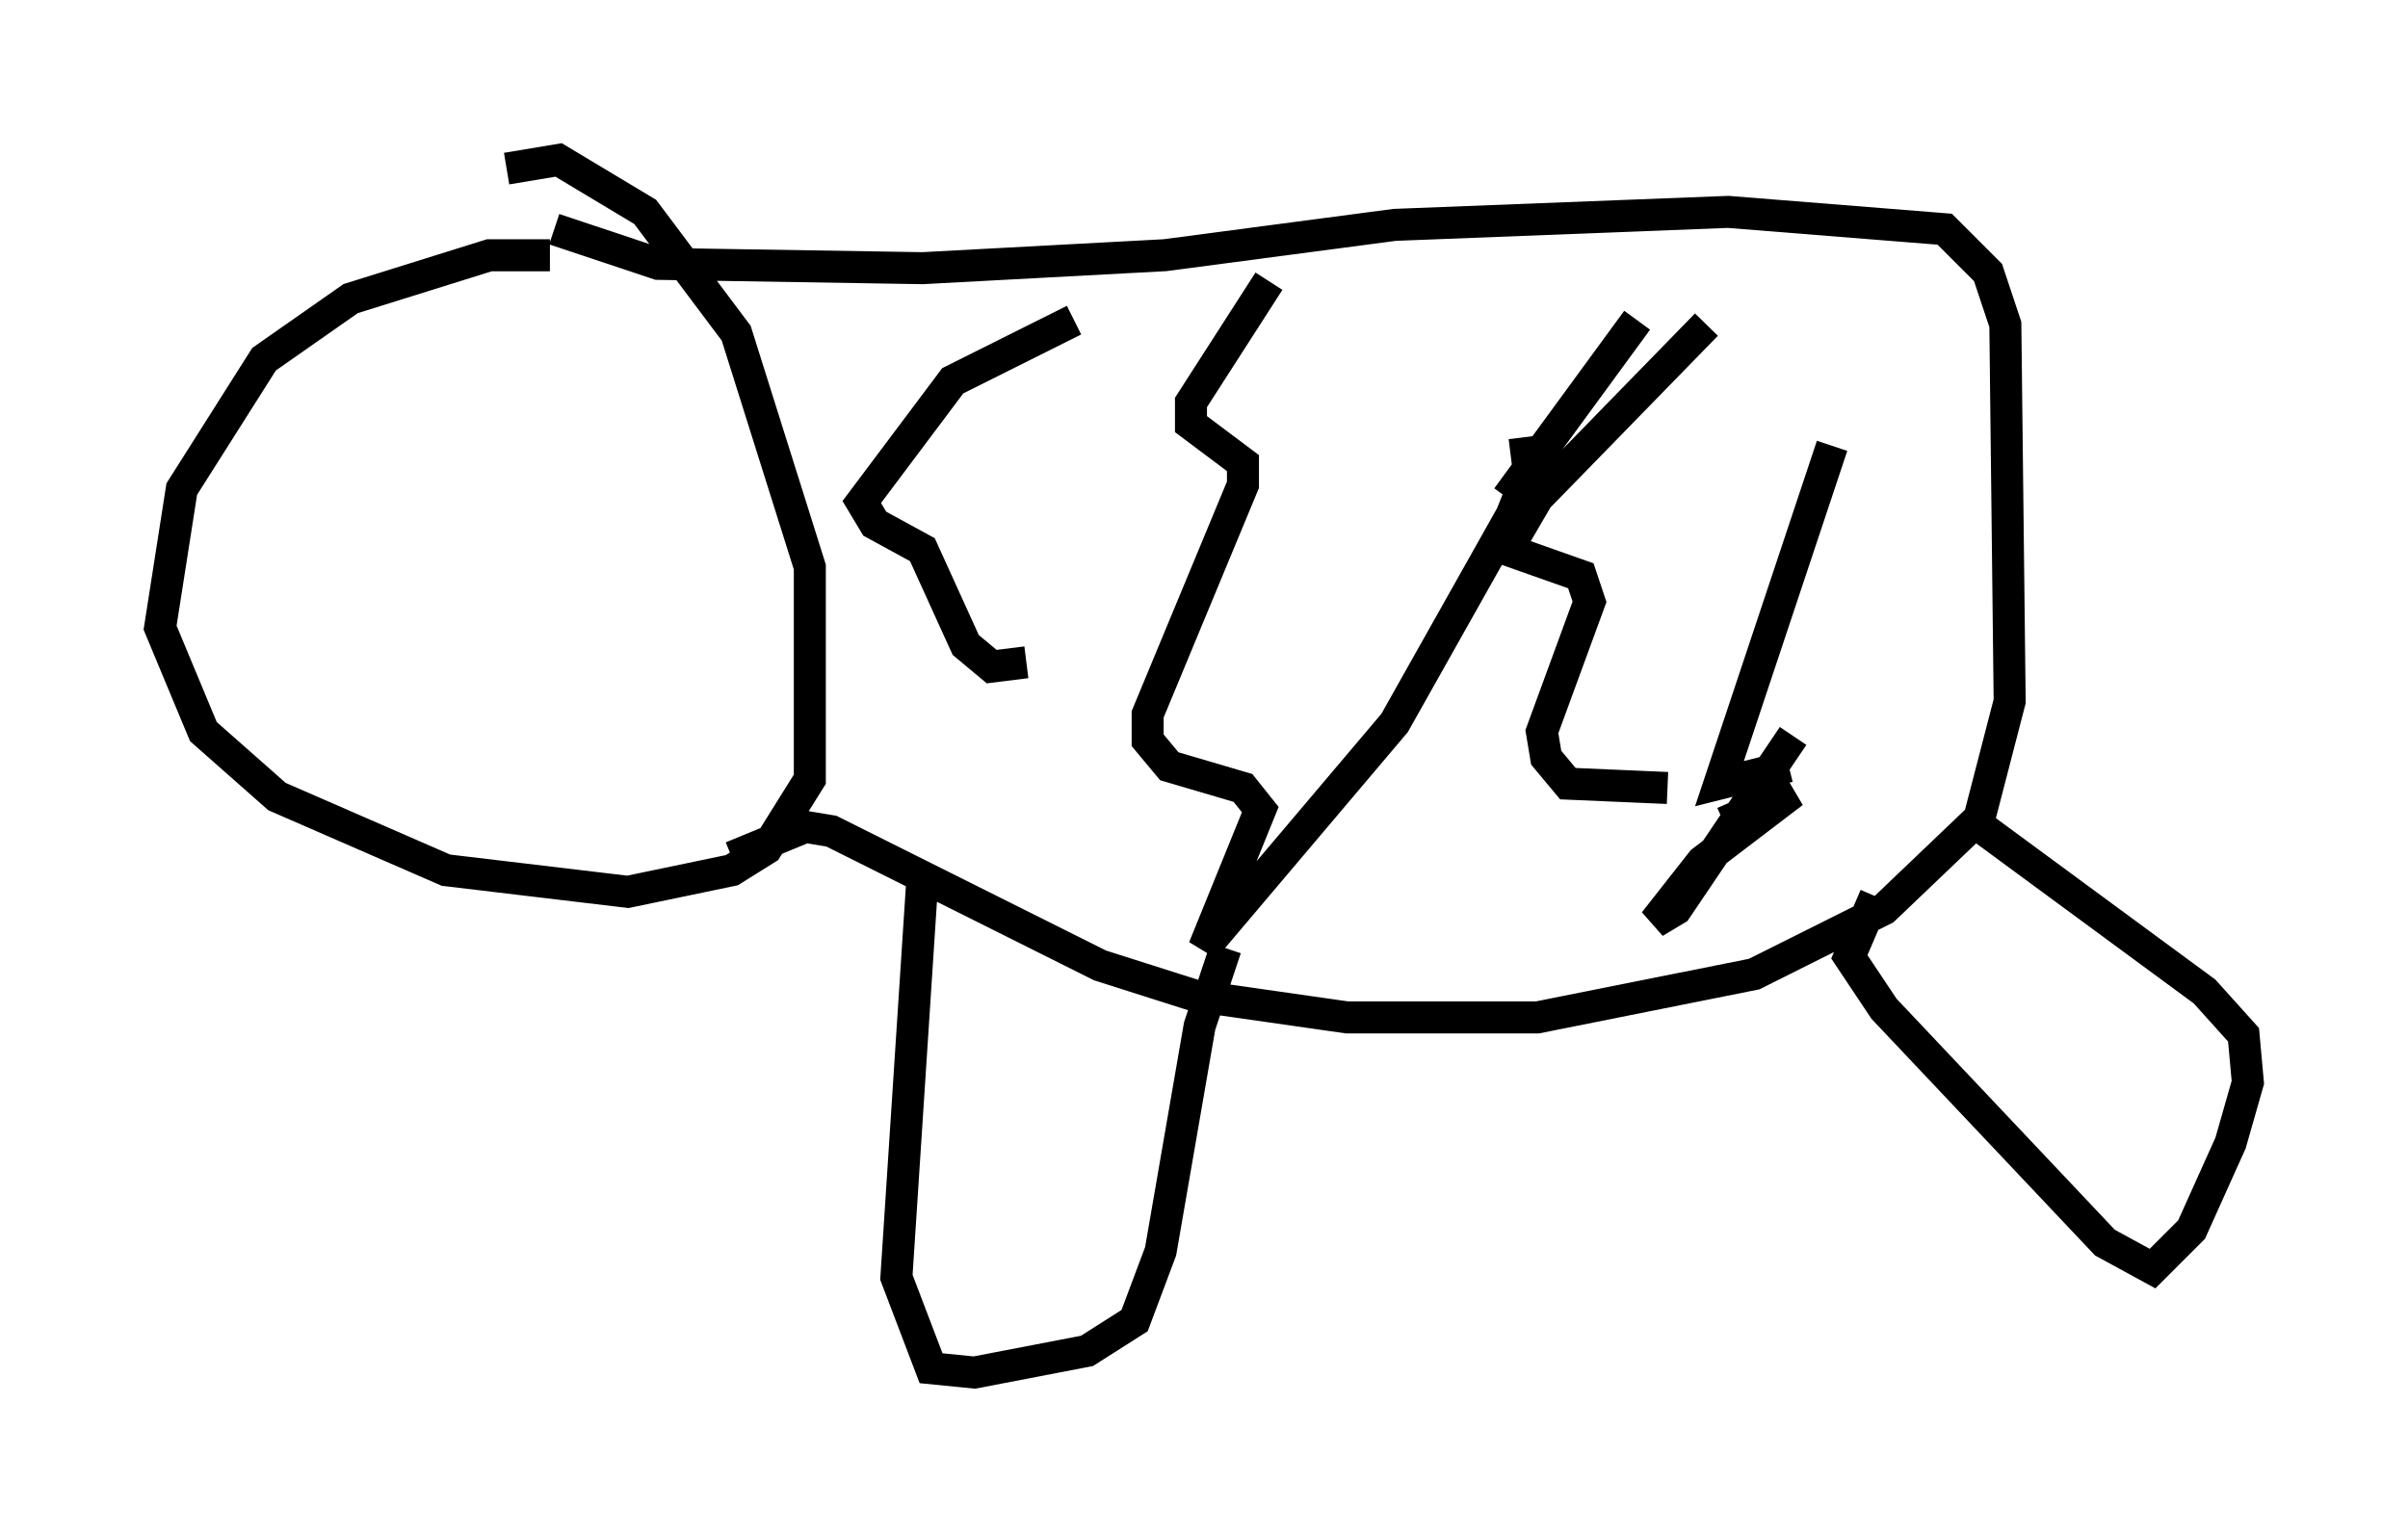 <?xml version="1.0" encoding="utf-8" ?>
<svg baseProfile="full" height="47.889" version="1.1" width="75.223" xmlns="http://www.w3.org/2000/svg" xmlns:ev="http://www.w3.org/2001/xml-events" xmlns:xlink="http://www.w3.org/1999/xlink"><defs /><rect fill="white" height="47.889" width="75.223" x="0" y="0" /><path d="M21.509, 9.195 m-4.33, -1.218 l-1.894, 0.0 -4.33, 1.353 l-2.706, 1.894 -2.571, 4.059 l-0.677, 4.33 1.353, 3.248 l2.3, 2.03 5.277, 2.3 l5.683, 0.677 3.248, -0.677 l1.083, -0.677 1.353, -2.165 l0.0, -6.631 -2.3, -7.307 l-2.842, -3.789 -2.706, -1.624 l-1.624, 0.271 m7.036, 21.515 l2.3, -0.947 0.812, 0.135 l8.39, 4.195 2.977, 0.947 l4.736, 0.677 5.954, 0.0 l6.766, -1.353 4.059, -2.03 l2.977, -2.842 0.947, -3.654 l-0.135, -11.773 -0.541, -1.624 l-1.353, -1.353 -6.766, -0.541 l-10.419, 0.406 -7.172, 0.947 l-7.578, 0.406 -8.254, -0.135 l-3.248, -1.083 m16.238, 2.842 l-3.789, 1.894 -2.842, 3.789 l0.406, 0.677 1.488, 0.812 l1.353, 2.977 0.812, 0.677 l1.083, -0.135 m7.578, -11.908 l-2.436, 3.789 0.0, 0.677 l1.624, 1.218 0.0, 0.677 l-2.977, 7.172 0.0, 0.812 l0.677, 0.812 2.3, 0.677 l0.541, 0.677 -1.759, 4.33 l5.954, -7.036 3.654, -6.495 l0.541, -1.353 -0.135, -1.083 m5.683, -3.518 l-5.277, 5.413 -0.947, 1.624 l2.3, 0.812 0.271, 0.812 l-1.488, 4.059 0.135, 0.812 l0.677, 0.812 3.112, 0.135 m3.789, -0.677 l-2.165, 0.541 3.518, -10.555 m3.112, -8.39 l0.0, 0.0 m-9.202, 4.465 l-4.059, 5.548 m8.931, 7.442 l-3.654, 5.413 -0.677, 0.406 l1.488, -1.894 2.842, -2.165 l-2.165, 0.947 m-25.034, 1.759 l-0.812, 12.449 1.083, 2.842 l1.353, 0.135 3.518, -0.677 l1.488, -0.947 0.812, -2.165 l1.218, -7.036 0.812, -2.436 m20.297, -1.624 l-0.812, 1.894 1.083, 1.624 l6.901, 7.307 1.488, 0.812 l1.218, -1.218 1.218, -2.706 l0.541, -1.894 -0.135, -1.488 l-1.218, -1.353 -7.172, -5.277 " fill="none" stroke="black" stroke-width="1" /></svg>